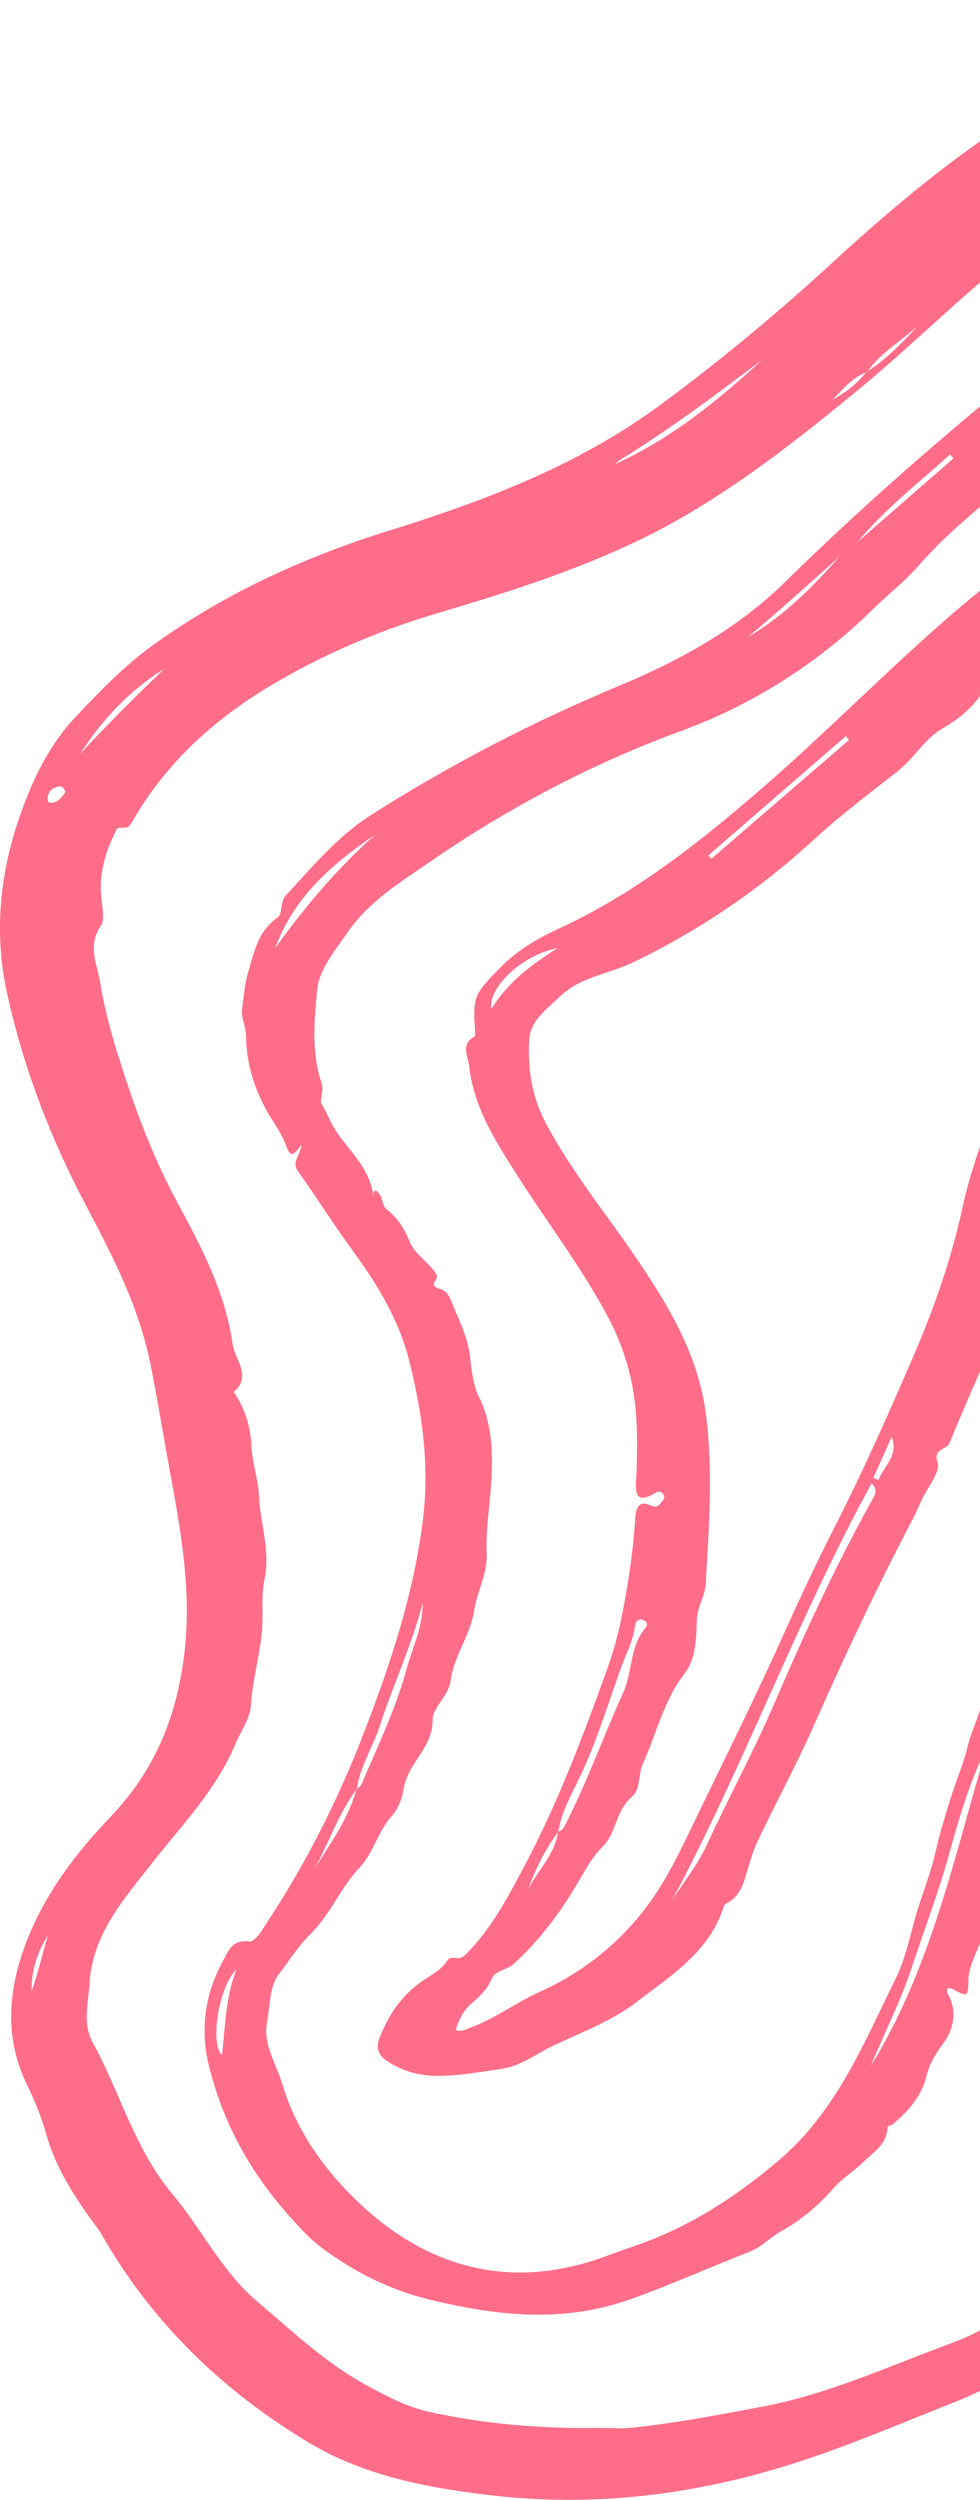<svg width="71" height="181" viewBox="0 0 71 181" fill="none" xmlns="http://www.w3.org/2000/svg">
<path fill-rule="evenodd" clip-rule="evenodd" d="M4.73 57.347C4.652 57.053 4.501 56.894 4.224 56.948C3.747 57.04 3.48 57.333 3.452 57.827C3.437 58.097 3.596 58.149 3.821 58.109C4.284 58.027 4.498 57.666 4.73 57.347ZM2.286 144.175C2.758 142.849 3.063 141.48 3.459 140.136C2.682 141.368 2.262 142.707 2.286 144.175ZM5.781 54.597C7.749 52.476 9.802 50.439 11.886 48.434C9.353 49.998 7.396 52.129 5.781 54.597ZM44.553 33.605C48.614 31.767 51.992 29.015 55.217 26.049C51.853 28.577 48.494 31.107 44.903 33.31C44.775 33.389 44.669 33.506 44.553 33.605ZM91.004 135.677C89.823 139.71 87.48 143.131 86.3 147.046C87.784 145.999 91.615 136.991 91.004 135.677ZM43.364 175.775C44.157 175.775 44.956 175.843 45.74 175.762C48.951 175.432 52.12 174.823 55.288 174.223C59.989 173.333 64.325 171.336 68.774 169.696C70.826 168.94 72.79 167.908 74.18 166.087C78.776 160.07 82.476 153.592 85.102 146.442C87.199 140.736 89.926 135.264 92.167 129.607C93.767 125.569 94.788 121.337 95.245 116.995C95.626 113.378 95.412 109.751 95.438 106.126C95.459 103.145 95.407 100.167 95.594 97.176C95.726 95.07 95.254 92.876 95.073 90.718C94.754 86.919 94.812 83.167 95.966 79.482C97.032 76.082 98.476 72.844 100.269 69.786C103.899 63.593 108.45 58.076 113.223 52.75C115.786 49.889 118.301 47.001 120.42 43.795C124.321 37.895 126.193 31.38 126.031 24.324C125.905 18.809 123.489 14.527 118.731 11.617C110.46 6.56 101.728 4.942 92.354 8.022C85.094 10.407 78.63 14.197 72.717 19.01C69.029 22.013 65.662 25.374 61.984 28.385C56.975 32.487 51.886 36.466 45.987 39.255C41.421 41.414 36.622 42.933 31.795 44.36C27.675 45.579 23.746 47.224 20.033 49.384C15.749 51.876 12.131 55.064 9.627 59.408C9.329 59.925 9.318 59.918 8.64 59.932C8.434 59.937 8.422 60.108 8.353 60.245C7.726 61.495 7.317 62.8 7.3 64.214C7.288 65.169 7.657 66.535 7.33 66.994C6.28 68.469 7.071 69.898 7.264 71.141C7.505 72.683 7.909 74.283 8.381 75.828C9.566 79.706 10.928 83.515 12.86 87.077C14.631 90.346 16.347 93.643 16.858 97.344C17.006 98.417 18.299 99.642 16.919 100.788C16.919 100.788 17.016 100.895 17.057 100.959C17.79 102.088 18.16 103.363 18.216 104.672C18.27 105.923 18.717 107.092 18.77 108.328C18.857 110.324 19.597 112.263 19.169 114.313C18.975 115.245 19.02 116.235 19.019 117.198C19.015 119.344 18.288 121.388 18.175 123.538C18.133 124.344 17.429 125.368 17.042 126.29C15.652 129.597 13.187 132.116 11.024 134.875C8.989 137.471 6.703 140.015 6.489 143.573C6.402 145.009 5.975 146.524 6.716 147.871C8.708 151.491 9.756 155.595 12.489 158.841C14.617 161.367 16.045 164.428 18.637 166.623C21.171 168.769 23.591 171.08 26.519 172.666C27.956 173.445 29.414 174.241 31.101 174.614C35.155 175.508 39.233 175.832 43.364 175.775ZM76.918 8.701C77.142 8.633 77.384 8.599 77.587 8.492C82.648 5.8 87.923 3.668 93.517 2.359C93.719 2.312 93.996 2.319 94.116 2.008C93.738 2.062 93.382 2.105 93.03 2.166C88.385 2.973 84.079 4.746 79.897 6.845C78.857 7.368 77.718 7.773 76.94 8.725C75.693 8.812 74.931 9.865 73.853 10.297C73.663 10.373 73.46 10.717 73.748 11.009C73.844 11.105 73.976 11.168 74.035 11.054C74.663 9.856 76.187 9.763 76.918 8.701ZM62.778 26.919C64.226 26.019 65.378 24.788 66.528 23.557C65.289 24.69 63.793 25.539 62.801 26.944C61.744 27.318 61.069 28.177 60.314 28.933C61.273 28.433 62.096 27.764 62.778 26.919ZM94.725 142.086C93.885 144.384 93.08 146.669 91.379 148.562C90.351 149.706 89.531 151.083 88.853 152.47C88.608 152.974 88.156 153.126 87.899 153.576C87.299 154.627 87.079 155.814 86.311 156.835C84.579 159.136 82.87 161.447 81.062 163.695C79.869 165.178 78.753 166.736 77.513 168.184C75.204 170.882 72.256 172.691 68.984 173.98C65.203 175.468 61.457 177.084 57.592 178.318C50.389 180.618 43.038 181.545 35.429 180.637C30.846 180.091 26.381 179.225 22.453 176.884C16.171 173.14 10.992 168.154 7.333 161.721C7.196 161.48 7.02 161.261 6.855 161.037C5.36 159.003 4.01 156.902 3.324 154.426C2.984 153.201 2.481 152.025 1.927 150.869C0.281 147.441 0.598 143.989 1.926 140.55C3.264 137.09 5.497 134.152 7.994 131.547C11.33 128.066 12.896 124.029 13.394 119.363C13.858 115.023 13.096 110.82 12.323 106.601C11.849 104.013 11.425 101.413 10.915 98.832C10.094 94.67 8.179 90.96 6.213 87.242C3.654 82.4 1.698 77.302 0.515 71.927C-0.475 67.429 0.013 63.012 1.545 58.771C2.427 56.328 3.574 53.93 5.433 51.951C7.243 50.024 9.07 48.137 11.228 46.597C16.416 42.897 22.134 40.301 28.198 38.412C35.121 36.255 41.863 33.703 47.778 29.357C52.16 26.137 56.331 22.663 60.336 18.986C65.79 13.981 71.502 9.321 78.104 5.875C84.503 2.535 91.186 -0.066 98.501 0.001C109.511 0.102 118.938 3.992 125.616 13.048C130.554 19.746 131.354 27.422 129.741 35.435C129.449 36.882 129.155 38.328 128.817 39.764C127.948 43.454 126.447 46.847 124.243 49.958C122.958 51.772 121.573 53.508 120.287 55.302C118.778 57.408 117.097 59.337 115.36 61.219C113.348 63.397 111.565 65.735 109.871 68.155C109.28 68.998 108.345 69.51 107.774 70.417C105.615 73.847 103.371 77.227 101.83 81C100.998 83.037 100.15 85.023 99.986 87.318C99.886 88.725 99.972 90.128 99.849 91.526C99.666 93.621 100.027 95.686 100.36 97.733C100.488 98.519 99.535 99.155 99.74 99.21C100.851 99.504 100.07 100.129 100.093 100.582C100.106 100.85 99.936 101.145 99.996 101.391C101.028 105.575 100.582 109.847 100.67 114.073C100.752 117.996 101.094 121.992 100.034 125.837C99.647 127.239 99.365 128.679 98.956 130.081C98.466 131.762 97.562 133.339 97.411 135.093C97.199 137.564 95.95 139.634 95.051 141.843C95.002 141.964 94.82 142.032 94.697 142.128C94.812 140.812 95.89 139.832 95.927 138.479C95.005 140.441 93.852 142.299 93.374 144.461C93.825 143.669 94.275 142.878 94.725 142.086Z" fill="#FF6D88"/>
<path fill-rule="evenodd" clip-rule="evenodd" d="M54.175 46.127C56.754 44.614 58.844 42.54 60.802 40.314C58.601 42.262 56.438 44.251 54.175 46.127ZM69.082 33.176C68.996 33.084 68.911 32.993 68.825 32.902C66.566 34.966 64.118 36.82 62.156 39.217L69.082 33.176ZM17.138 142.563C15.814 143.878 15.211 147.954 16.079 148.794C16.327 146.729 16.334 144.587 17.138 142.563ZM27.162 60.439C24.055 62.545 21.283 64.96 19.94 68.637C22.077 65.664 24.424 62.883 27.162 60.439ZM73.323 29.431C78.518 25.362 83.965 21.75 90.061 19.187C86.068 19.715 74.992 27.035 73.323 29.431ZM71.496 126.481C70.254 128.96 69.485 131.615 68.754 134.264C68.007 136.973 66.998 139.588 66.122 142.248C65.294 144.762 64.099 147.155 63.065 149.601C67.489 142.466 69.139 134.351 71.496 126.481ZM27.052 86.685C27.073 86.533 27.039 86.313 27.126 86.242C27.283 86.114 27.364 86.309 27.469 86.425C27.765 86.75 27.627 87.241 28.033 87.567C28.782 88.167 29.298 88.922 29.671 89.876C29.989 90.689 30.858 91.28 31.45 91.996C31.582 92.156 31.747 92.425 31.577 92.652C31.26 93.073 31.514 93.211 31.863 93.31C32.294 93.431 32.522 93.757 32.669 94.133C33.197 95.487 33.9 96.772 34.058 98.264C34.159 99.226 34.314 100.375 34.671 101.077C35.663 103.033 35.699 105.095 35.605 107.054C35.52 108.828 35.179 110.645 35.261 112.422C35.331 113.957 34.559 115.208 34.344 116.638C34.084 118.369 32.884 119.88 32.647 121.679C32.501 122.783 31.335 123.623 31.345 124.498C31.368 126.521 29.576 127.61 29.259 129.434C29.159 130.014 28.921 130.883 28.416 131.435C27.38 132.568 27.076 134.136 26.003 135.265C24.651 136.687 23.949 138.59 22.507 140C21.641 140.848 20.965 141.942 20.207 142.917C19.52 143.8 19.582 145.169 19.355 146.336C19.026 148.025 19.995 149.34 20.433 150.824C21.478 154.369 23.656 157.3 26.206 159.664C31.186 164.283 37.151 165.8 43.783 163.383C44.456 163.138 45.129 162.891 45.807 162.663C49.789 161.326 53.23 159.116 56.425 156.403C60.606 152.854 62.586 147.904 64.903 143.219C65.713 141.58 66.029 139.571 66.64 137.752C67.059 136.506 67.51 135.263 67.799 133.984C68.089 132.695 68.485 131.442 68.871 130.186C69.256 128.931 69.798 127.72 70.103 126.449C70.375 125.318 70.931 124.308 71.165 123.136C71.478 121.57 71.989 120.01 72.415 118.446C73.944 112.824 75.088 107.128 75.777 101.339C76.159 98.13 76.438 94.892 77.102 91.738C79.249 81.544 83.943 72.538 90.408 64.443C93.298 60.825 96.363 57.347 99.388 53.84C103.72 48.817 106.071 42.839 107.841 36.569C108.943 32.669 108.752 28.818 107.321 25.055C106.505 22.911 105.289 21.12 102.724 20.697C100.336 20.303 98.006 20.868 95.747 21.286C94.405 21.535 92.942 22.173 91.594 22.825C88.362 24.389 85.083 25.866 82.272 28.143C81.603 28.684 80.77 28.757 80.101 29.298C79.245 29.99 78.647 30.925 77.713 31.547C77.176 31.904 76.534 31.938 76.039 32.395C72.904 35.292 69.36 37.728 66.53 40.975C65.547 42.103 64.334 43.026 63.264 44.081C59.245 48.04 54.569 51.002 49.301 52.937C42.843 55.309 36.816 58.489 31.177 62.375C29.022 63.861 26.712 65.262 25.167 67.521C24.271 68.831 23.118 70.166 22.978 71.667C22.771 73.887 22.545 76.206 23.301 78.417C23.483 78.951 23.158 79.695 23.272 79.877C23.709 80.577 23.973 81.369 24.446 82.041C25.47 83.493 26.88 84.733 27.052 86.685ZM25.826 129.498C26.166 129.37 26.25 129.03 26.368 128.758C27.485 126.171 28.693 123.616 29.441 120.887C29.878 119.29 30.645 117.769 30.62 116.057C29.848 119.085 28.502 121.908 27.546 124.868C27.039 126.439 26.09 127.851 25.851 129.522C24.486 131.323 23.816 133.486 22.712 135.423C23.879 133.516 25.252 131.713 25.826 129.498ZM76.515 122.301C76.468 122.009 76.513 121.751 76.223 121.604C76.171 122.053 75.81 122.481 76.404 122.874C76.749 123.102 76.424 123.473 76.336 123.749C75.541 126.231 74.768 128.724 74 131.21C73.27 133.577 72.397 135.912 71.85 138.336C71.575 139.553 70.985 140.647 70.538 141.796C70.332 142.323 70.159 142.826 70.159 143.4C70.158 144.565 70.077 144.596 69 143.983C68.91 143.932 68.773 143.963 68.628 143.953C68.628 144.083 68.588 144.211 68.634 144.288C69.321 145.429 69.176 146.797 68.368 147.897C67.835 148.622 67.351 149.355 67.12 150.308C66.775 151.742 65.791 152.871 64.65 153.814C64.546 153.9 64.31 153.86 64.299 154.06C64.235 155.242 63.283 155.809 62.565 156.513C61.88 157.185 61.035 157.676 60.392 158.414C59.29 159.678 58.05 160.725 56.54 161.566C55.843 161.955 55.135 162.693 54.359 162.997C51.491 164.121 48.679 165.379 45.774 166.427C40.866 168.198 36.034 167.678 31.163 166.496C28.297 165.801 25.707 164.519 23.339 162.758C22.433 162.085 21.701 161.265 20.957 160.433C18.114 157.256 16.12 153.619 15.119 149.484C14.478 146.836 14.882 144.247 16.209 141.863C16.558 141.235 16.826 140.413 18.004 140.555C18.517 140.617 19.026 139.663 19.423 139.057C22.236 134.776 24.523 130.228 26.364 125.451C28.303 120.422 29.994 115.34 30.648 109.942C31.122 106.023 30.592 102.265 29.637 98.483C28.872 95.455 27.292 92.923 25.487 90.457C24.135 88.61 22.925 86.659 21.59 84.798C21.117 84.139 21.714 83.718 21.854 82.871C21.123 83.864 21.003 83.665 20.692 82.847C20.381 82.03 19.811 81.267 19.36 80.475C18.397 78.779 17.846 76.931 17.827 75.026C17.82 74.304 17.443 73.701 17.54 73.017C17.663 72.154 17.723 71.27 17.967 70.441C18.398 68.974 18.668 67.428 20.102 66.432C20.498 66.157 20.263 65.303 20.713 64.82C22.639 62.752 24.452 60.549 26.861 59.015C32.591 55.366 38.593 52.258 44.88 49.64C49.258 47.816 53.437 45.513 56.887 42.125C61.965 37.14 67.305 32.448 72.799 27.933C78.008 23.653 83.589 19.98 89.989 17.682C92.676 16.717 95.431 16.144 98.279 15.948C102.344 15.668 105.387 17.517 107.749 20.59C112.284 26.491 113.348 33.133 111.603 40.275C110.43 45.078 108.703 49.684 106.266 53.996C105.122 56.019 104.032 58.068 102.145 59.607C101.245 60.342 100.763 61.582 100.071 62.579C97.705 65.987 94.729 68.909 92.374 72.338C91.325 73.864 90.439 75.474 89.45 77.028C87.293 80.42 85.82 84.164 84.198 87.814C82.775 91.016 82.261 94.516 81.748 97.985C81.196 101.722 80.611 105.456 79.975 109.179C79.607 111.33 79.351 113.551 78.586 115.566C78.055 116.966 78.035 118.458 77.399 119.815C77.034 120.593 77.426 121.66 76.515 122.301Z" fill="#FF6D88"/>
<path fill-rule="evenodd" clip-rule="evenodd" d="M63.276 106.972C63.396 107.035 63.516 107.098 63.636 107.161C64.02 106.142 65.111 105.417 64.609 104.025C64.165 105.007 63.721 105.99 63.276 106.972ZM40.389 68.641C37.896 69.109 35.34 71.456 35.6 73.047C36.806 71.076 38.556 69.813 40.389 68.641ZM61.506 53.577C61.433 53.48 61.36 53.383 61.287 53.287C57.966 56.165 54.644 59.044 51.324 61.923C51.394 62.005 51.465 62.087 51.536 62.17L61.506 53.577ZM71.097 44.418C74.218 42.113 77.427 39.941 80.875 38.135C84.361 36.309 87.887 34.572 91.463 32.953C84.198 35.92 77.019 39.047 71.097 44.418ZM48.663 137.636C49.503 136.267 50.523 135.06 51.208 133.563C52.759 130.176 54.559 126.902 56.035 123.473C58.235 118.364 60.55 113.309 63.264 108.447C63.433 108.142 63.591 107.836 63.14 107.394C57.742 117.286 53.904 127.8 48.663 137.636ZM71.412 49.695C70.004 50.325 69.308 51.686 68.299 52.725C66.972 53.496 66.239 54.884 65.058 55.815C63.023 57.421 60.933 58.975 59.029 60.728C55.089 64.356 50.738 67.319 45.914 69.651C44.123 70.517 42.033 70.703 40.503 72.2C39.567 73.116 38.429 73.857 38.344 75.291C38.219 77.417 38.551 79.471 39.576 81.381C41.469 84.913 44.02 88.001 46.249 91.305C48.565 94.74 50.635 98.234 51.163 102.511C51.666 106.602 51.363 110.657 51.123 114.719C51.074 115.542 50.517 116.326 50.487 117.279C50.445 118.61 50.431 120.09 49.586 121.18C48.062 123.148 47.556 125.549 46.558 127.733C46.231 128.45 46.431 129.505 45.803 130.053C44.963 130.785 44.737 131.749 44.336 132.668C44.179 133.027 43.961 133.388 43.686 133.662C42.776 134.566 42.204 135.76 41.571 136.791C40.327 138.817 38.943 140.61 37.197 142.2C36.693 142.658 35.898 142.602 35.596 143.317C35.293 144.03 34.737 144.558 34.155 145.05C33.559 145.552 33.255 146.209 33.019 146.978C33.455 147.103 33.737 146.925 34.025 146.82C35.833 146.157 37.379 144.989 39.125 144.195C42.188 142.802 44.772 140.78 46.818 138.078C48.349 136.057 49.388 133.769 50.483 131.512C52.654 127.04 54.861 122.582 56.897 118.049C58.038 115.509 59.224 112.995 60.486 110.518C62.584 106.405 64.452 102.185 66.274 97.95C67.732 94.558 68.94 91.06 69.73 87.434C70.419 84.269 71.621 81.268 72.796 78.262C75.032 72.539 77.308 66.838 80.995 61.833C84.308 57.336 87.664 52.869 90.658 48.145C92.892 44.618 94.832 40.968 95.784 36.868C95.886 36.428 96.212 35.851 95.838 35.527C95.521 35.253 95.004 35.613 94.604 35.772C90.406 37.433 86.364 39.411 82.454 41.674C81.748 42.083 81.12 43.007 80.039 42.555C79.887 42.492 79.568 42.706 79.661 42.889C79.988 43.537 79.353 43.529 79.109 43.69C77.571 44.706 76.053 45.748 74.553 46.82C73.38 47.659 72.564 48.855 71.412 49.695ZM40.423 132.586C40.762 132.563 40.859 132.288 40.983 132.044C42.557 128.956 43.724 125.689 45.152 122.538C45.838 121.026 45.603 119.211 46.755 117.867C46.951 117.636 46.889 117.41 46.615 117.292C46.254 117.137 46.06 117.377 46.02 117.672C45.864 118.82 45.315 119.828 44.934 120.897C43.952 123.651 43.111 126.445 41.797 129.087C41.251 130.185 40.646 131.342 40.45 132.613C39.48 133.899 38.787 135.331 38.245 136.842C38.925 135.4 40.229 134.278 40.423 132.586ZM83.065 65.64C83.492 66.362 83.347 66.815 83.06 67.514C82.362 69.218 80.936 70.557 80.666 72.458C80.571 73.136 80.044 73.649 79.721 74.22C78.9 75.673 78.742 77.363 78.003 78.779C77.302 80.122 77.001 81.593 76.287 82.906C75.907 83.604 76.04 84.472 75.546 85.148C75.213 85.603 74.388 88.437 74.292 88.983C74.052 90.357 73.772 91.724 73.495 93.091C73.447 93.326 73.342 93.567 73.022 93.517C72.693 93.465 72.533 93.615 72.66 93.907C73.134 95.004 72.568 95.987 72.147 96.849C70.921 99.352 69.856 101.926 68.78 104.488C68.567 104.996 67.576 104.858 67.929 105.871C68.107 106.382 67.532 107.267 67.134 107.928C66.746 108.574 66.486 109.293 66.134 109.962C63.548 114.893 61.171 119.922 58.919 125.016C57.67 127.841 56.179 130.558 54.863 133.355C54.531 134.062 54.313 134.855 54.09 135.611C53.885 136.305 53.584 137.301 52.735 137.738C52.578 137.819 52.48 137.89 52.429 138.052C51.391 141.318 48.605 143.026 46.12 144.94C44.341 146.31 42.171 147.119 40.152 148.065C38.903 148.651 37.754 149.583 36.299 149.788C34.84 149.995 33.391 150.258 31.912 150.288C30.478 150.317 29.151 149.981 27.963 149.157C27.341 148.725 27.246 148.177 27.518 147.484C28.191 145.765 29.206 144.326 30.769 143.304C31.367 142.912 32.007 142.572 32.406 141.933C32.69 141.476 33.172 142.051 33.7 141.531C35.569 139.693 36.734 137.457 37.933 135.21C40.416 130.555 42.264 125.633 44.044 120.684C44.815 118.543 45.215 116.31 45.566 114.065C45.787 112.647 45.936 111.229 46.031 109.8C46.075 109.137 46.341 108.592 47.155 108.996C47.64 109.237 47.79 108.884 48.017 108.634C48.179 108.457 48.146 108.254 47.99 108.104C47.706 107.833 47.46 108.116 47.238 108.224C46.327 108.667 46.03 108.403 46.076 107.407C46.204 104.662 46.274 101.917 45.561 99.219C45.206 97.875 44.708 96.585 44.059 95.367C42.162 91.804 39.711 88.592 37.544 85.2C35.958 82.716 34.328 80.233 33.995 77.203C33.917 76.497 33.357 75.638 34.333 75.065C34.387 75.034 34.434 74.933 34.43 74.869C34.241 72.097 34.327 72.027 36.211 70.084C37.433 68.823 38.925 67.946 40.444 67.248C46.035 64.677 50.746 60.937 55.358 56.934C60.971 52.061 66.086 46.624 71.918 42.028C78.308 36.992 85.617 33.542 93.374 31.159C97.469 29.901 100.503 32.957 99.611 37.207C98.719 41.45 97.11 45.421 94.973 49.2C92.519 53.537 89.708 57.646 86.987 61.809C86.241 62.951 85.608 64.19 84.698 65.244C84.225 65.79 83.875 66.27 83.065 65.64Z" fill="#FF6D88"/>
<path fill-rule="evenodd" clip-rule="evenodd" d="M71.411 49.695C70.706 51.046 69.596 51.982 68.298 52.725C69.308 51.686 70.004 50.325 71.411 49.695Z" fill="#FF6D88"/>
</svg>
